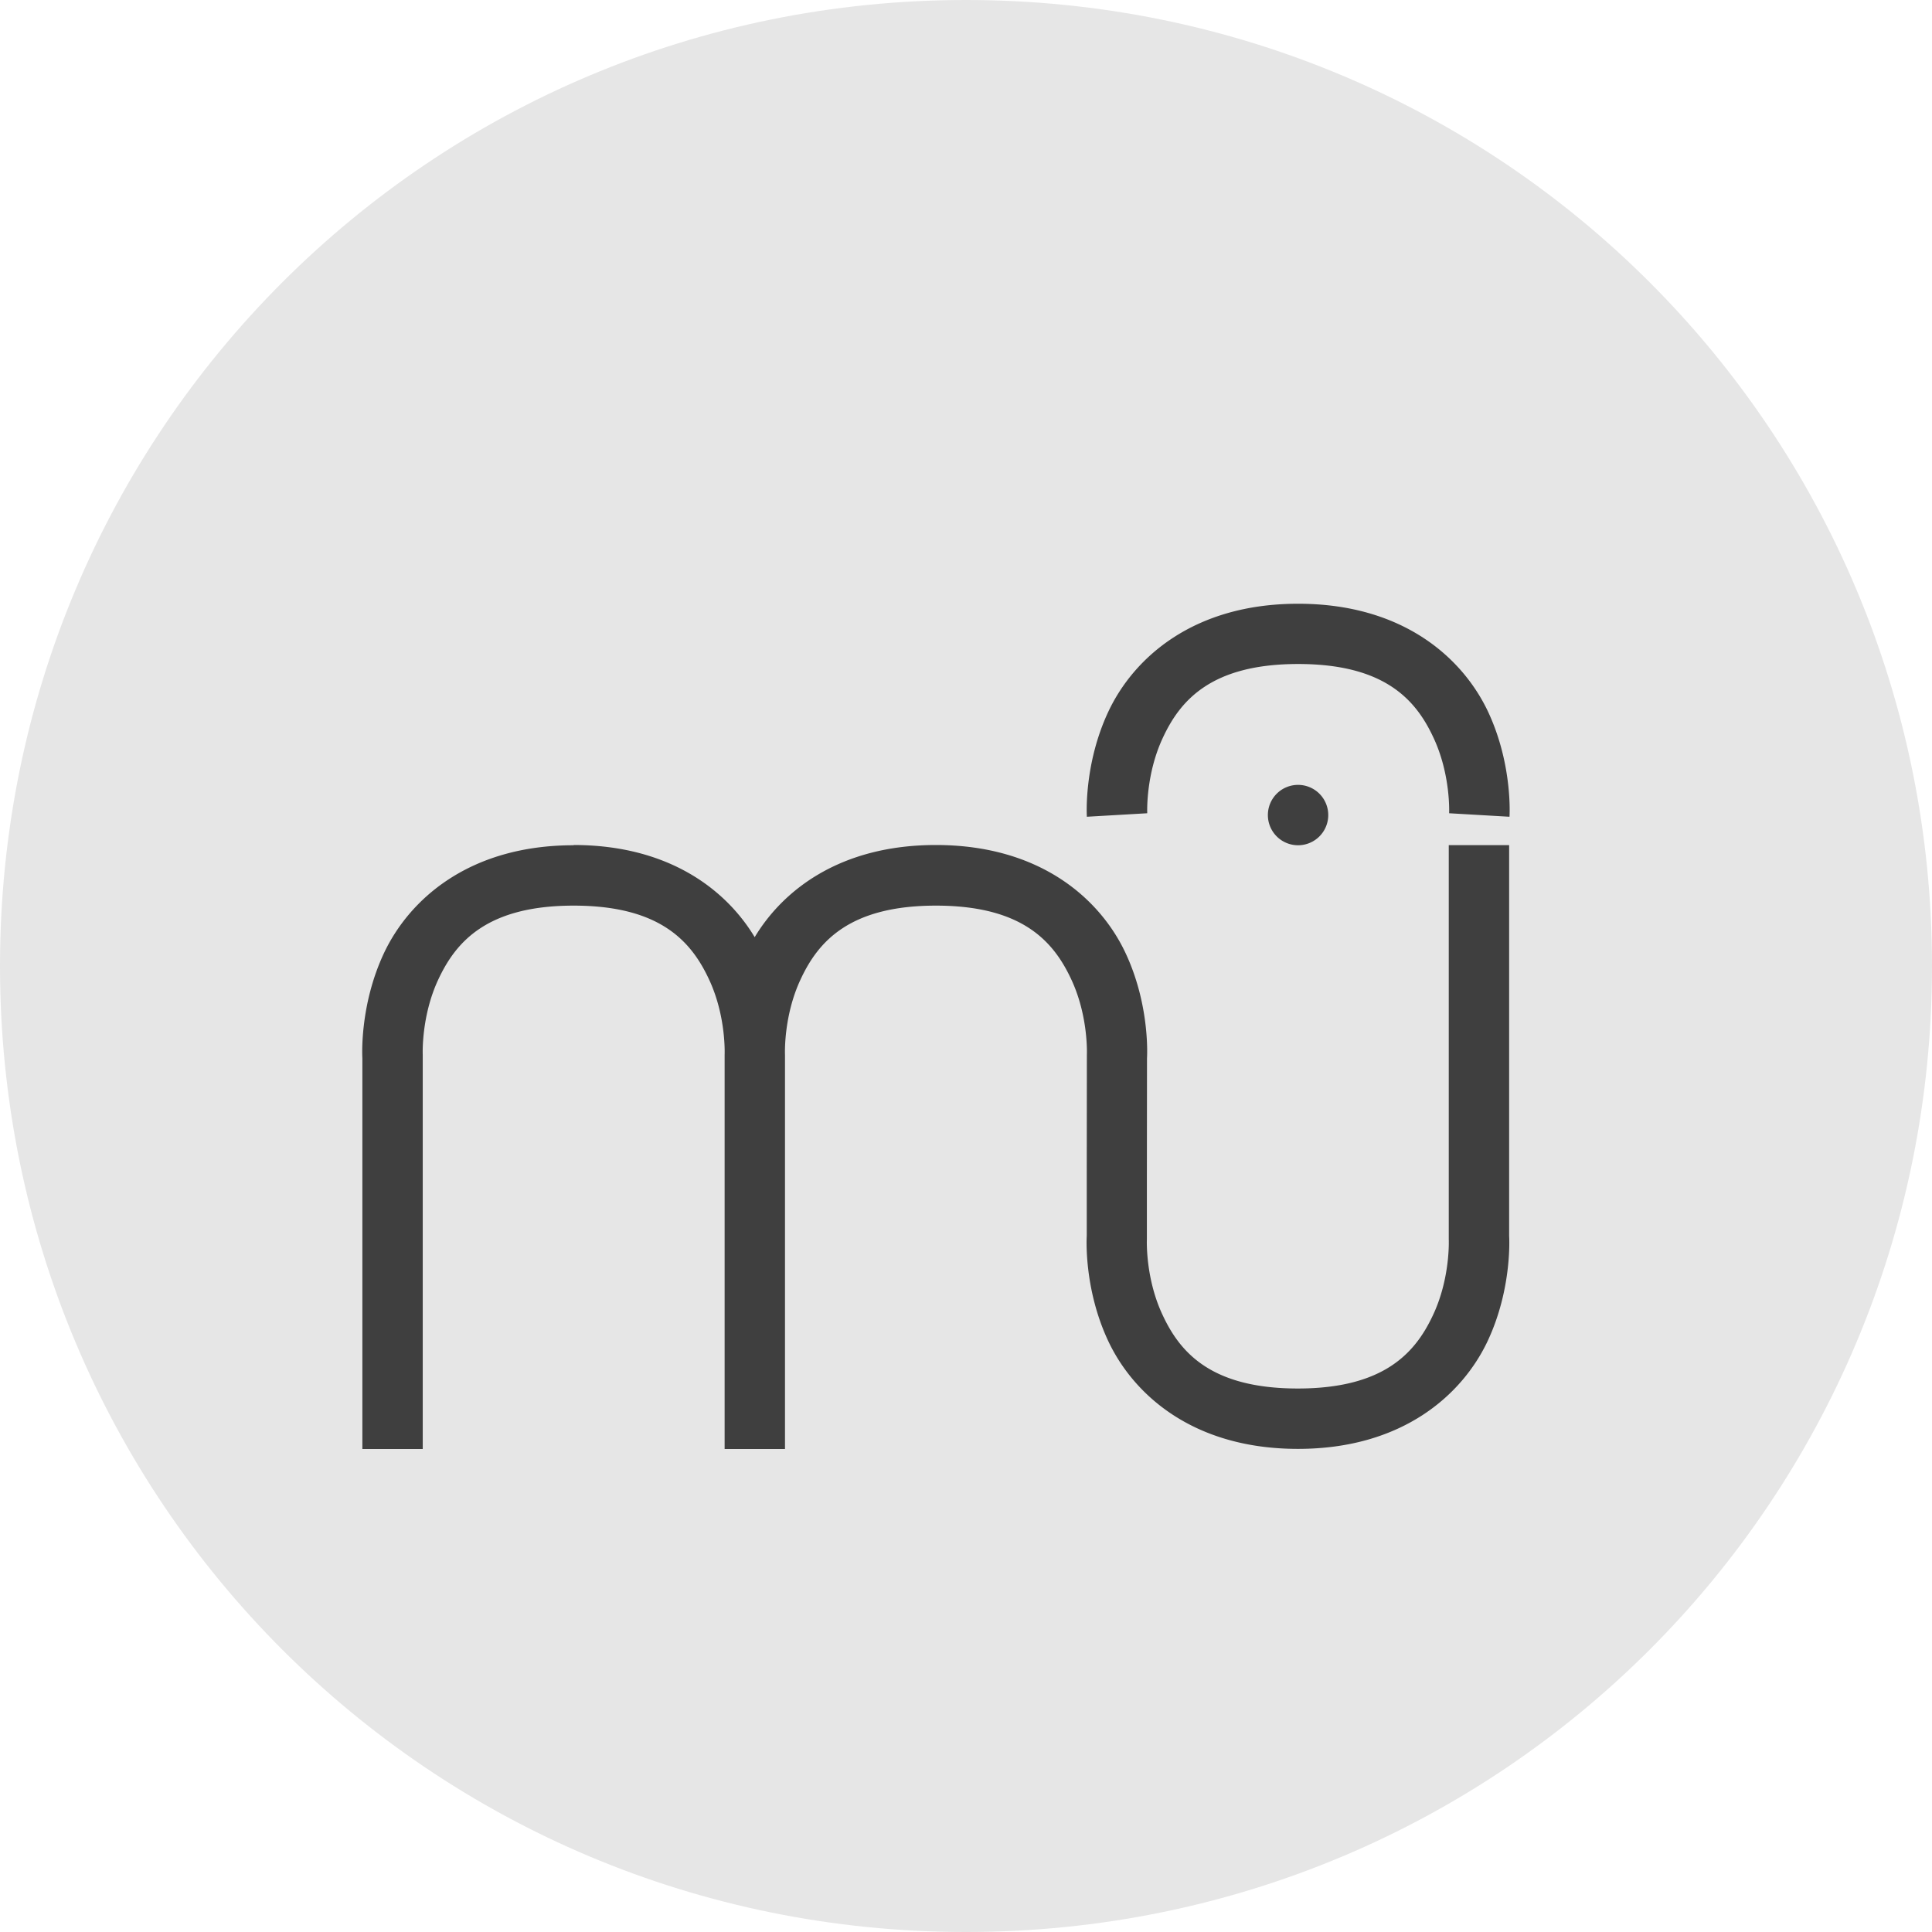 <svg xmlns="http://www.w3.org/2000/svg" width="16" height="16" version="1">
 <path fill="#e6e6e6" d="m8 0c-4.432 0-8 3.568-8 8s3.568 8 8 8 8-3.568 8-8-3.568-8-8-8z"/>
 <path fill="#3f3f3f" fill-rule="evenodd" d="m10.75 5c-0.872 0-1.364 0.453-1.571 0.893-0.207 0.441-0.178 0.871-0.178 0.871l0.5-0.029s-0.015-0.32 0.131-0.629c0.145-0.31 0.404-0.607 1.119-0.607s0.974 0.296 1.119 0.607c0.146 0.309 0.131 0.629 0.131 0.629l0.5 0.029s0.029-0.43-0.178-0.871c-0.208-0.44-0.699-0.893-1.572-0.893zm0 1.5a0.25 0.25 0 0 0 -0.25 0.25 0.25 0.25 0 0 0 0.25 0.25 0.25 0.25 0 0 0 0.25 -0.25 0.25 0.25 0 0 0 -0.25 -0.25zm-5.999 0.5c-0.872 0-1.364 0.454-1.571 0.893-0.207 0.441-0.179 0.871-0.179 0.871v3.236h0.5v-3.264s-0.015-0.32 0.131-0.629c0.146-0.31 0.404-0.607 1.119-0.607 0.715 0 0.973 0.296 1.119 0.607 0.146 0.309 0.131 0.629 0.131 0.629v3.264h0.5v-3.264s-0.015-0.32 0.131-0.629c0.145-0.31 0.404-0.607 1.119-0.607 0.715 0 0.973 0.296 1.119 0.607 0.146 0.309 0.131 0.629 0.131 0.629v0.006l-0.001 1.008v0.485s-0.029 0.43 0.178 0.871c0.207 0.44 0.699 0.893 1.571 0.893s1.364-0.454 1.571-0.893c0.207-0.441 0.178-0.871 0.178-0.871v-3.236h-0.5v3.264s0.015 0.32-0.131 0.629c-0.145 0.31-0.404 0.607-1.119 0.607s-0.974-0.296-1.119-0.607c-0.146-0.309-0.131-0.629-0.131-0.629v-0.514l0.001-0.986s0.029-0.43-0.178-0.871c-0.207-0.441-0.699-0.894-1.571-0.894-0.786 0-1.262 0.368-1.5 0.763-0.238-0.395-0.714-0.763-1.5-0.763z"/>
</svg>
